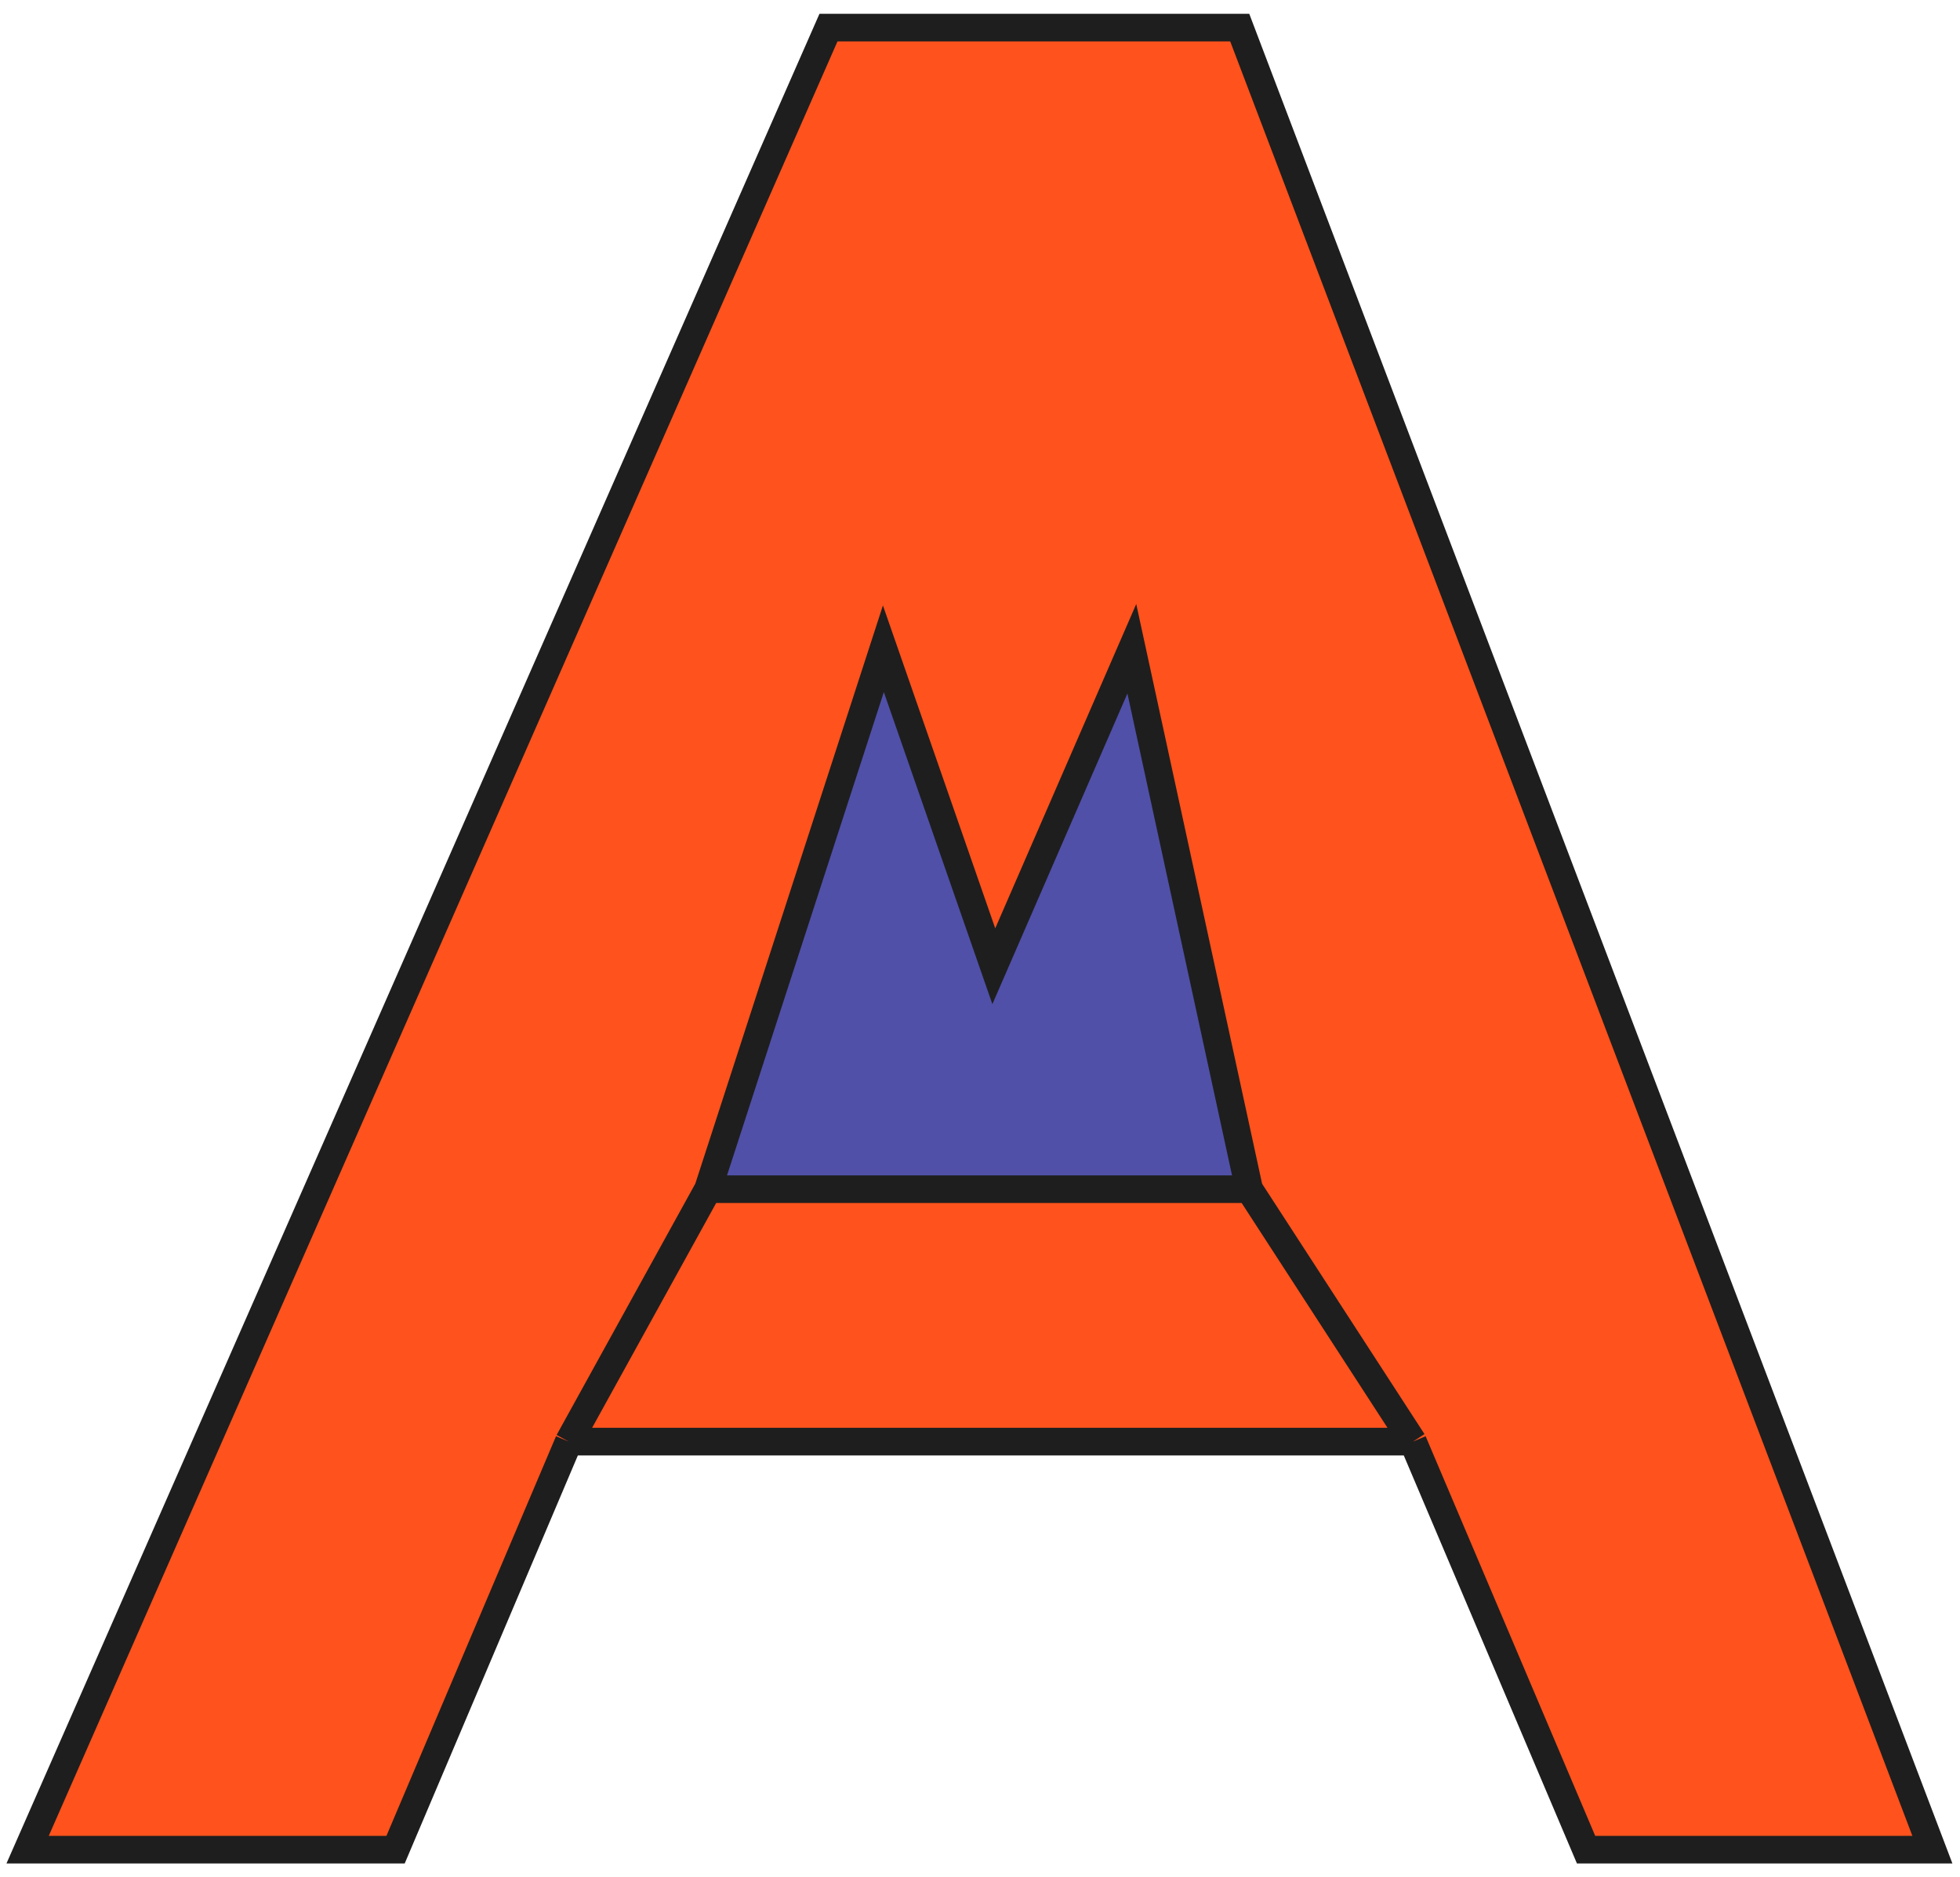 <svg width="71" height="68" viewBox="0 0 71 68" fill="none" xmlns="http://www.w3.org/2000/svg">
<path d="M30.011 1L1 67H14.329L20.602 52.219L25.648 43.075L32 23.5L36 35L41 23.5L45.25 43.075L51.182 52.219L57.455 67H70L44.909 1H30.011Z" fill="#FF3D00" fill-opacity="0.89"/>
<path d="M25.648 43.075L20.602 52.219H51.182L45.25 43.075H25.648Z" fill="#FF3D00" fill-opacity="0.89"/>
<path d="M45.25 43.075L41 23.5L36 35L32 23.5L25.648 43.075H45.25Z" fill="#5050A9"/>
<path d="M25.648 43.075L20.602 52.219M25.648 43.075H45.25M25.648 43.075L32 23.5L36 35L41 23.5L45.25 43.075M45.25 43.075L51.182 52.219M20.602 52.219L14.329 67H1L30.011 1H44.909L70 67H57.455L51.182 52.219M20.602 52.219H51.182" stroke="#1E1E1E"/>
</svg>
